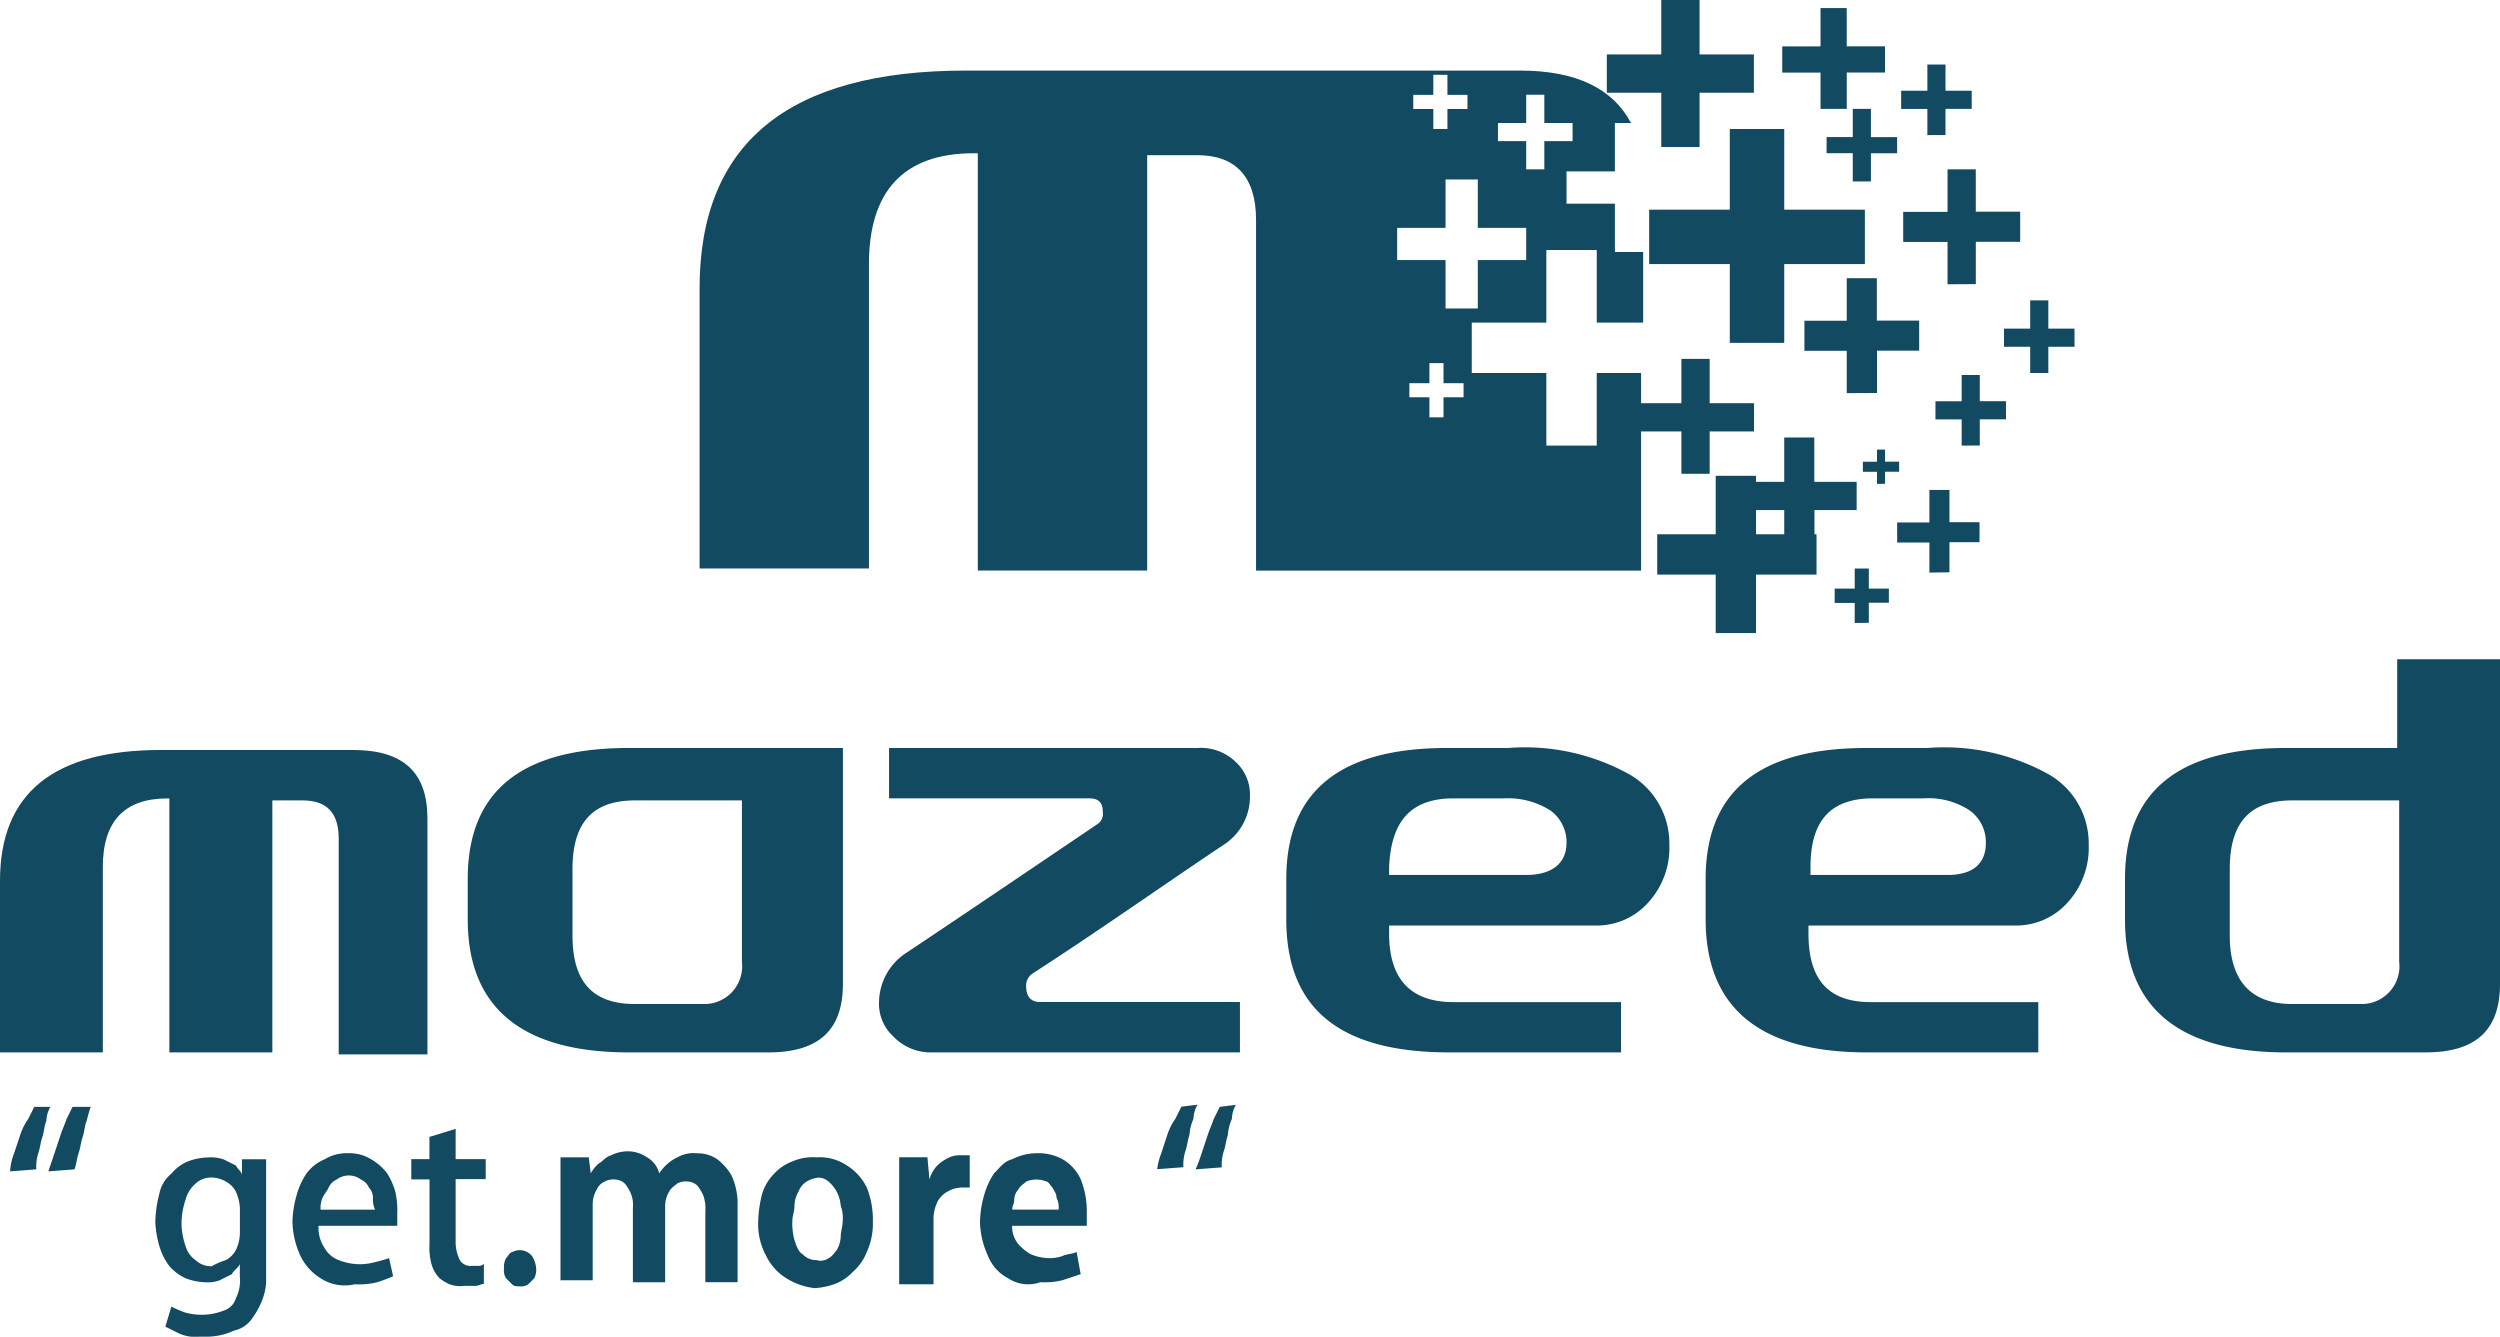 <svg xmlns="http://www.w3.org/2000/svg" width="74.812" height="40" viewBox="0 0 74.812 40"><g transform="translate(-3.8 -12.1)"><path d="M3.8,58.35V53.222c0-2.655,1.629-3.922,4.827-3.922h5.732c1.508,0,2.232.664,2.232,2.051V58.41H13.936V51.955c0-.784-.362-1.146-1.086-1.146h-.9V58.35H8.868v-7.6h-.06c-1.267,0-1.931.664-1.931,2.051V58.35Z" transform="translate(0 -14.757)" fill="#124a61" fill-rule="evenodd"/><path d="M27,54.328V53.122c0-2.655,1.629-3.922,4.827-3.922h6.4v7.059c0,1.388-.724,2.051-2.232,2.051H31.827C28.629,58.31,27,56.983,27,54.328ZM35.205,55.6V50.769h-3.2c-1.267,0-1.87.664-1.87,2.051v1.991c0,1.388.6,2.051,1.87,2.051h2.112A1.13,1.13,0,0,0,35.205,55.6Z" transform="translate(-9.203 -14.717)" fill="#124a61" fill-rule="evenodd"/><path d="M47.822,57.827A1.323,1.323,0,0,1,47.4,56.8a1.783,1.783,0,0,1,.784-1.448c1.81-1.207,3.68-2.474,5.732-3.861a.365.365,0,0,0,.181-.362c0-.3-.121-.422-.422-.422H47.7V49.2h9.231a1.5,1.5,0,0,1,1.146.422,1.323,1.323,0,0,1,.422,1.026,1.706,1.706,0,0,1-.784,1.448c-1.81,1.207-3.68,2.534-5.732,3.861a.43.43,0,0,0-.181.362c0,.3.121.483.422.483H58.2V58.31H48.969A1.545,1.545,0,0,1,47.822,57.827Z" transform="translate(-17.295 -14.717)" fill="#124a61" fill-rule="evenodd"/><path d="M67.6,54.328V53.122c0-2.655,1.629-3.922,4.827-3.922h1.81a6.45,6.45,0,0,1,3.62.784A2.381,2.381,0,0,1,79.063,52.1a2.424,2.424,0,0,1-.6,1.689,2.066,2.066,0,0,1-1.629.724H70.677v.241c0,1.388.664,2.051,1.931,2.051h5.008V58.31H72.487C69.169,58.31,67.6,56.983,67.6,54.328Zm8.386-2.293a1.172,1.172,0,0,0-.483-.965,2.365,2.365,0,0,0-1.388-.362H72.608c-1.267,0-1.87.664-1.931,2.051V53h4.1C75.564,53,75.986,52.639,75.986,52.036Z" transform="translate(-25.308 -14.717)" fill="#124a61" fill-rule="evenodd"/><path d="M88.4,54.328V53.122c0-2.655,1.629-3.922,4.827-3.922h1.81a6.45,6.45,0,0,1,3.62.784A2.381,2.381,0,0,1,99.863,52.1a2.424,2.424,0,0,1-.6,1.689,2.066,2.066,0,0,1-1.629.724H91.477v.241c0,1.388.6,2.051,1.87,2.051h5.008V58.31H93.227C90.029,58.31,88.4,56.983,88.4,54.328Zm8.386-2.293a1.172,1.172,0,0,0-.483-.965,2.241,2.241,0,0,0-1.388-.362H93.408c-1.267,0-1.87.664-1.87,2.051V53h4.1C96.424,53,96.786,52.639,96.786,52.036Z" transform="translate(-33.559 -14.717)" fill="#124a61" fill-rule="evenodd"/><path d="M109.2,52.583V51.376c0-2.655,1.629-3.922,4.827-3.922h3.318V44.8h3.077v9.713c0,1.388-.724,2.051-2.232,2.051h-4.163C110.829,56.565,109.2,55.237,109.2,52.583Zm8.205,1.267V49.023h-3.2c-1.267,0-1.87.664-1.87,2.051v1.991c0,1.388.664,2.051,1.87,2.051h2.112A1.13,1.13,0,0,0,117.405,53.85Z" transform="translate(-41.81 -12.971)" fill="#124a61" fill-rule="evenodd"/><g transform="translate(24.735 12.1)"><path d="M38.5,30.562V22.116q0-6.516,7.964-6.516H63.055c1.689,0,2.775.543,3.318,1.569h-.483v1.448H64.443v.965h1.448V21.03h.845v2.112H65.348V20.97H63.839v2.172H61.607V24.65h2.232v2.172h1.508V24.65h1.327v5.913H55.152v-10.5c0-1.267-.6-1.931-1.75-1.931H51.894V30.562H46.826V18.074h-.121c-2.112,0-3.137,1.146-3.137,3.318V30.5H38.5Zm22.262-4.585v-.6h.6v-.422h-.6v-.6H60.34v.6h-.6v.422h.6v.6Zm1.026-3.258V21.271h1.448v-.965H61.788V18.858h-.965v1.448H59.375v.965h1.448v1.448Zm1.991-4.163v-.845h.845v-.543h-.845v-.845h-.543v.845h-.845v.543h.845v.845Zm-2.9-1.207v-.6h.6v-.422h-.6v-.6h-.422v.6h-.6v.422h.6v.6Z" transform="translate(-38.5 -13.488)" fill="#124a61" fill-rule="evenodd"/><g transform="translate(27.149)"><g transform="translate(5.913 8.326)"><path d="M94.567,29.339V28.072H93.3v-.9h1.267V25.9h.9v1.267h1.267v.9H95.472v1.267Z" transform="translate(-93.3 -25.9)" fill="#124a61"/></g><g transform="translate(8.869 5.068)"><path d="M99.527,23.939V22.672H98.2v-.9h1.327V20.5h.845v1.267H101.7v.9h-1.327v1.267Z" transform="translate(-98.2 -20.5)" fill="#124a61"/></g><g transform="translate(11.885 8.989)"><path d="M103.984,29.172v-.784H103.2v-.543h.784V27h.543v.845h.784v.543h-.784v.784Z" transform="translate(-103.2 -27)" fill="#124a61" fill-rule="evenodd"/></g><g transform="translate(1.267 3.861)"><path d="M88.013,24.9V22.542H85.6V20.913h2.413V18.5h1.629v2.413h2.413v1.629H89.642V24.9Z" transform="translate(-85.6 -18.5)" fill="#124a61"/></g><g transform="translate(6.576 3.258)"><path d="M95.184,19.672v-.845H94.4v-.483h.784V17.5h.543v.845h.784v.483h-.784v.845Z" transform="translate(-94.4 -17.5)" fill="#124a61"/></g><g transform="translate(5.249 0.241)"><path d="M93.346,15.517V14.431H92.2v-.784h1.146V12.5h.784v1.146h1.146v.784H94.131v1.086Z" transform="translate(-92.2 -12.5)" fill="#124a61" fill-rule="evenodd"/></g><path d="M85.129,16.5V14.875H83.5V13.729h1.629V12.1h1.146v1.629H87.9v1.146H86.275V16.5Z" transform="translate(-83.5 -12.1)" fill="#124a61"/><g transform="translate(8.808 1.931)"><path d="M98.884,17.412v-.784H98.1v-.543h.784V15.3h.543v.784h.784v.543h-.784v.784Z" transform="translate(-98.1 -15.3)" fill="#124a61"/></g><g transform="translate(0.905 10.739)"><path d="M86.327,33.339V32.072H85v-.845h1.327V29.9h.845v1.327H88.5v.845H87.172v1.267Z" transform="translate(-85 -29.9)" fill="#124a61"/></g><g transform="translate(4.042 13.092)"><path d="M91.467,37.3V35.972H90.2v-.845h1.267V33.8h.9v1.327h1.267v.845H92.372V37.3Z" transform="translate(-90.2 -33.8)" fill="#124a61"/></g><g transform="translate(8.688 14.661)"><path d="M98.865,38.874v-.9H97.9v-.6h.965V36.4h.6v.965h.9v.6h-.9v.9Z" transform="translate(-97.9 -36.4)" fill="#124a61"/></g><g transform="translate(9.834 11.222)"><path d="M100.584,32.812v-.784H99.8v-.543h.784V30.7h.543v.784h.784v.543h-.784v.784Z" transform="translate(-99.8 -30.7)" fill="#124a61"/></g><g transform="translate(1.508 14.238)"><path d="M87.75,40.406v-1.75H86V37.45h1.75V35.7h1.207v1.75h1.81v1.207h-1.81v1.75Z" transform="translate(-86 -35.7)" fill="#124a61"/></g><g transform="translate(6.818 17.014)"><g transform="translate(0 0)"><path d="M95.4,41.929v-.6h-.6V40.9h.6v-.6h.422v.6h.6v.422h-.6v.6Z" transform="translate(-94.8 -40.3)" fill="#124a61" fill-rule="evenodd"/></g></g><g transform="translate(7.662 13.454)"><path d="M96.622,35.426v-.362H96.2v-.3h.422V34.4h.241v.362h.422v.3h-.422v.362Z" transform="translate(-96.2 -34.4)" fill="#124a61"/></g></g></g><g transform="translate(4.102 45.162)"><path d="M4.421,68.388l.181-.543a1.806,1.806,0,0,1,.241-.483L5.024,67h.483a.872.872,0,0,0-.121.422c-.06.121-.06.3-.121.483s-.06.3-.121.483a1.328,1.328,0,0,0-.06.483l-.784.06A1.762,1.762,0,0,1,4.421,68.388Zm1.207,0,.181-.543c.06-.181.121-.3.181-.483L6.17,67h.543a3.845,3.845,0,0,0-.121.422c-.06.121-.06.3-.121.483s-.06.3-.121.483-.06.3-.121.483l-.784.06Z" transform="translate(-4.3 -66.94)" fill="#124a61"/><path d="M12.586,74.87a1.119,1.119,0,0,1-.422-.121l-.362-.181.181-.6a2.941,2.941,0,0,0,.422.181,1.86,1.86,0,0,0,.6.06,1.762,1.762,0,0,0,.543-.121.544.544,0,0,0,.362-.362,1.193,1.193,0,0,0,.121-.664V72.7h0c-.06.121-.181.181-.241.3l-.362.181a1.027,1.027,0,0,1-.422.06,1.785,1.785,0,0,1-.6-.121,1.452,1.452,0,0,1-.483-.362,1.887,1.887,0,0,1-.3-.6,3.028,3.028,0,0,1-.121-.724,3.561,3.561,0,0,1,.121-.845,1.026,1.026,0,0,1,.362-.6,1.265,1.265,0,0,1,.483-.362,1.785,1.785,0,0,1,.6-.121,1.176,1.176,0,0,1,.483.06l.362.181c.06.121.181.181.181.3h0V69.56h.724v3.68a1.762,1.762,0,0,1-.121.543,2.445,2.445,0,0,1-.3.543.879.879,0,0,1-.543.362,1.927,1.927,0,0,1-.845.181Zm1.026-2.293a.727.727,0,0,0,.3-.3,1.2,1.2,0,0,0,.121-.543v-.724a1.42,1.42,0,0,0-.121-.483.727.727,0,0,0-.3-.3.872.872,0,0,0-.422-.121.685.685,0,0,0-.483.181.952.952,0,0,0-.3.483,2.25,2.25,0,0,0-.121.724,2.169,2.169,0,0,0,.121.664.77.77,0,0,0,.3.422.685.685,0,0,0,.483.181A2.19,2.19,0,0,1,13.612,72.577Z" transform="translate(-7.156 -67.931)" fill="#124a61"/><path d="M19.145,73.041a1.605,1.605,0,0,1-.6-.664,2.567,2.567,0,0,1-.241-1.026,3.057,3.057,0,0,1,.121-.784,2.23,2.23,0,0,1,.3-.664,1.314,1.314,0,0,1,.543-.422,1.287,1.287,0,0,1,.724-.181,1.216,1.216,0,0,1,.664.181,1.626,1.626,0,0,1,.483.422,2.143,2.143,0,0,1,.241.543,2.475,2.475,0,0,1,.06.664v.362H19.084a1.084,1.084,0,0,0,.181.664.811.811,0,0,0,.422.362,1.762,1.762,0,0,0,.543.121,1.67,1.67,0,0,0,.543-.06,3.845,3.845,0,0,0,.422-.121l.121.543a4.158,4.158,0,0,1-.483.181,2.262,2.262,0,0,1-.664.06A1.322,1.322,0,0,1,19.145,73.041Zm1.569-2.413a.461.461,0,0,0-.121-.3.471.471,0,0,0-.241-.241.6.6,0,0,0-.724,0,.471.471,0,0,0-.241.241c-.06.121-.121.181-.181.3a.765.765,0,0,0-.06.362h1.629A.765.765,0,0,1,20.713,70.627Z" transform="translate(-9.854 -67.852)" fill="#124a61"/><path d="M25.346,72.746a1.319,1.319,0,0,1-.3-.181.972.972,0,0,1-.241-.422,1.86,1.86,0,0,1-.06-.6V69.608H24.2V69h.543v-.664l.784-.241V69h.9v.6h-.9v1.87a1.2,1.2,0,0,0,.121.543.365.365,0,0,0,.362.181h.181a.222.222,0,0,0,.181-.06v.6c-.06,0-.181.06-.241.06h-.362A.9.9,0,0,1,25.346,72.746Z" transform="translate(-12.194 -67.376)" fill="#124a61"/><path d="M29.041,75.126l-.181-.181a.452.452,0,0,1-.06-.3.544.544,0,0,1,.06-.3c.06-.06.121-.181.181-.181a.473.473,0,0,1,.6.121.858.858,0,0,1,.121.362.544.544,0,0,1-.06.3l-.181.181a.363.363,0,0,1-.241.06C29.162,75.186,29.1,75.186,29.041,75.126Z" transform="translate(-14.019 -69.756)" fill="#124a61"/><path d="M31.6,73.182v-3.8h.845l.06.483h0a1.059,1.059,0,0,1,.241-.3c.121-.06.181-.181.362-.241a1.137,1.137,0,0,1,.483-.121,1.019,1.019,0,0,1,.6.181.749.749,0,0,1,.362.483h0a1.307,1.307,0,0,1,.543-.483.992.992,0,0,1,.6-.121,1.019,1.019,0,0,1,.6.181,1.626,1.626,0,0,1,.422.483,2.015,2.015,0,0,1,.181.9v2.293h-.965V71.01a1.176,1.176,0,0,0-.06-.483,1.319,1.319,0,0,0-.181-.3.461.461,0,0,0-.3-.121.544.544,0,0,0-.3.06c-.06.06-.181.121-.241.241a.872.872,0,0,0-.121.422v2.293h-.965V70.889a.9.9,0,0,0-.06-.422,1.319,1.319,0,0,0-.181-.3.461.461,0,0,0-.3-.121.544.544,0,0,0-.3.06.471.471,0,0,0-.241.241.872.872,0,0,0-.121.422v2.293H31.6Z" transform="translate(-15.129 -67.812)" fill="#124a61"/><path d="M42.245,73.12a1.605,1.605,0,0,1-.6-.664,1.983,1.983,0,0,1-.241-1.026,3.561,3.561,0,0,1,.121-.845,1.463,1.463,0,0,1,.362-.6,1.425,1.425,0,0,1,.543-.362,1.53,1.53,0,0,1,.724-.121,1.454,1.454,0,0,1,.9.241,1.605,1.605,0,0,1,.6.664,2.6,2.6,0,0,1,.181,1.026,2.015,2.015,0,0,1-.181.9,1.54,1.54,0,0,1-.422.6,1.425,1.425,0,0,1-.543.362,2.144,2.144,0,0,1-.6.121A2.027,2.027,0,0,1,42.245,73.12Zm1.267-.6c.121-.06.181-.181.241-.241a.872.872,0,0,0,.121-.422c0-.121.06-.3.06-.483a1.027,1.027,0,0,0-.06-.422,1.118,1.118,0,0,0-.121-.422,1.059,1.059,0,0,0-.241-.3.461.461,0,0,0-.3-.121.857.857,0,0,0-.362.121.6.6,0,0,0-.241.3.872.872,0,0,0-.121.422c0,.181-.06.3-.06.422a1.86,1.86,0,0,0,.06.6c.06.181.121.362.241.422a.548.548,0,0,0,.422.181A.4.4,0,0,0,43.512,72.517Z" transform="translate(-19.017 -67.931)" fill="#124a61"/><path d="M48.4,73.261v-3.8h.845l.06.664h0a.972.972,0,0,1,.241-.422,1.262,1.262,0,0,1,.362-.241.765.765,0,0,1,.362-.06h.241v.965H50.27a.872.872,0,0,0-.422.121.727.727,0,0,0-.3.3,1.2,1.2,0,0,0-.121.543v1.931Z" transform="translate(-21.794 -67.892)" fill="#124a61"/><path d="M53.245,73.041a1.286,1.286,0,0,1-.6-.664,2.567,2.567,0,0,1-.241-1.026,3.057,3.057,0,0,1,.121-.784,2.23,2.23,0,0,1,.3-.664c.181-.181.3-.362.543-.422a1.606,1.606,0,0,1,.724-.181,1.509,1.509,0,0,1,.784.181,1.321,1.321,0,0,1,.543.6A2.6,2.6,0,0,1,55.6,71.11v.362H53.365a.842.842,0,0,0,.181.543,1.6,1.6,0,0,0,.362.3,1.42,1.42,0,0,0,.483.121,1.176,1.176,0,0,0,.483-.06c.121-.06.3-.06.422-.121l.121.664-.543.181a2.262,2.262,0,0,1-.664.06A1.085,1.085,0,0,1,53.245,73.041Zm1.448-2.413c0-.121-.06-.181-.121-.3-.06-.06-.121-.181-.181-.181a.784.784,0,0,0-.6,0c-.06.06-.181.121-.241.241a.461.461,0,0,0-.121.3c0,.121-.06.181-.06.3h1.388A.653.653,0,0,0,54.693,70.627Z" transform="translate(-23.38 -67.852)" fill="#124a61"/><path d="M61.321,68.348,61.5,67.8a1.806,1.806,0,0,1,.241-.483l.181-.362.483-.06a.872.872,0,0,0-.121.422,1.42,1.42,0,0,0-.121.483c-.06.181-.06.3-.121.483a1.328,1.328,0,0,0-.06.483l-.784.06A1.865,1.865,0,0,1,61.321,68.348Zm1.207,0,.181-.543c.06-.181.121-.3.181-.483l.181-.362.483-.06a.872.872,0,0,0-.121.422,1.42,1.42,0,0,0-.121.483c-.06.181-.06.3-.121.483a1.328,1.328,0,0,0-.06.483l-.784.06A4.16,4.16,0,0,0,62.527,68.348Z" transform="translate(-26.871 -66.9)" fill="#124a61"/></g></g></svg>